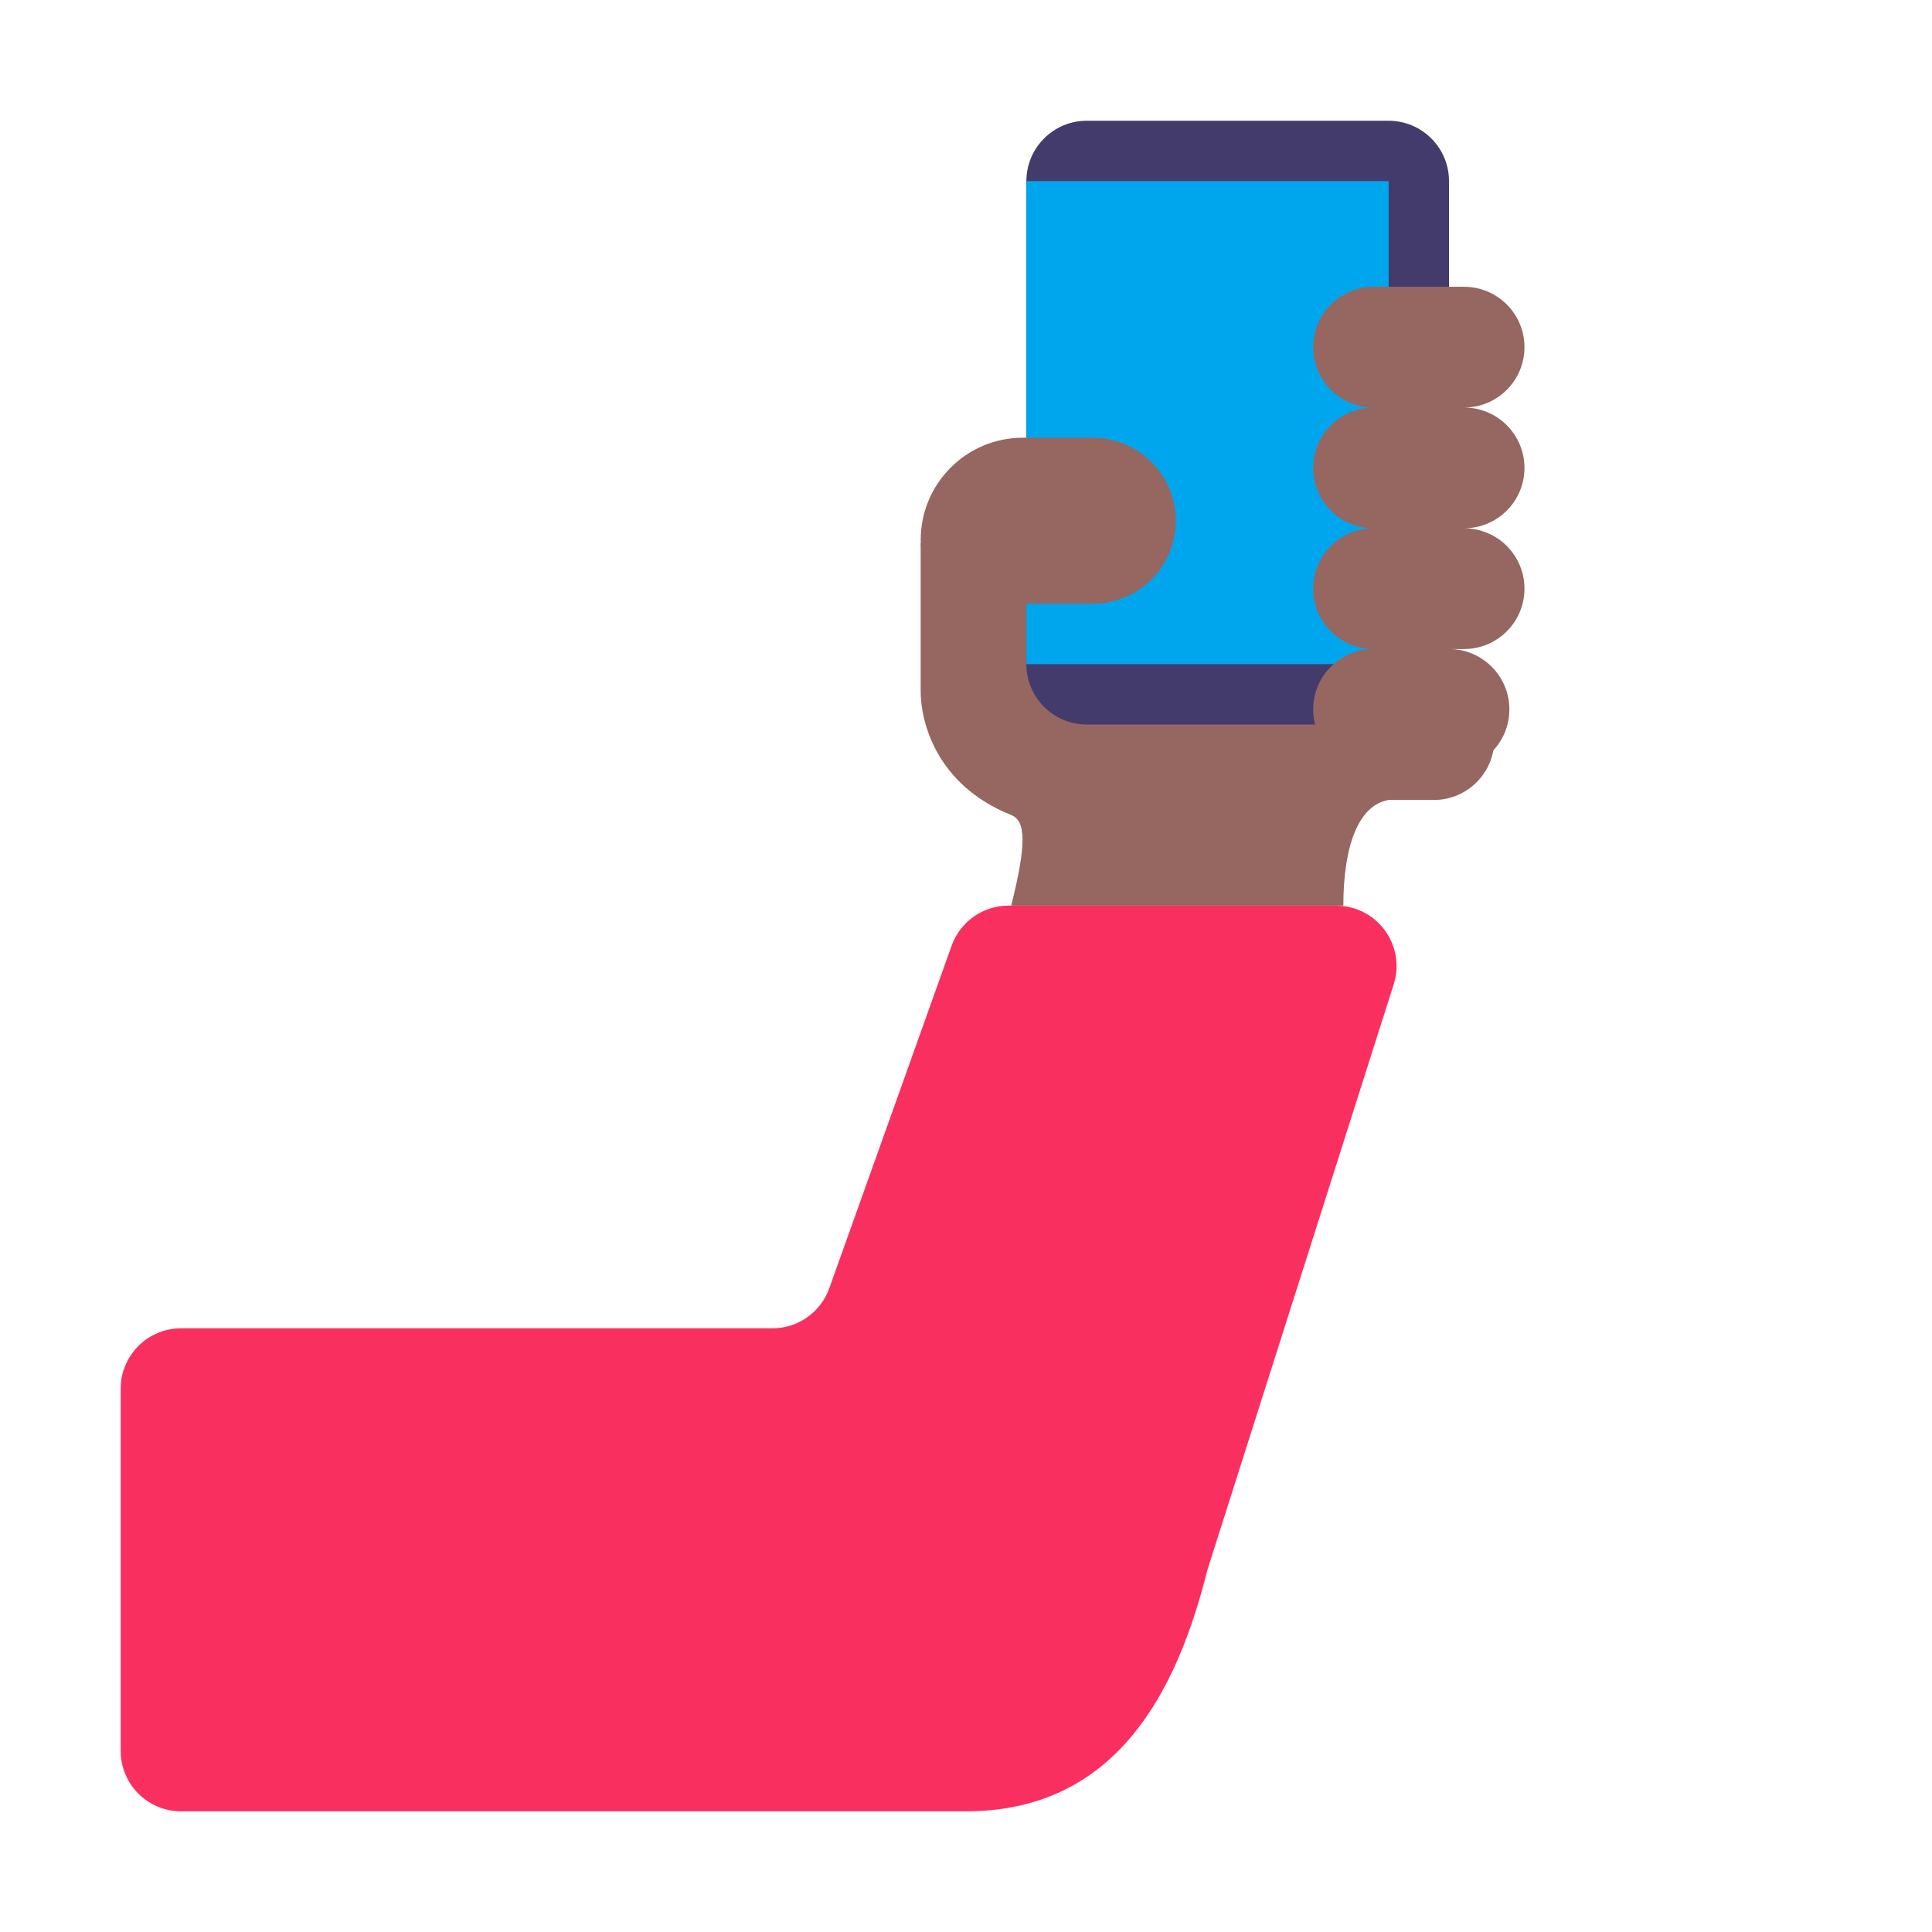 <svg enable-background="new 0 0 128 128" viewBox="0 0 32 32" xmlns="http://www.w3.org/2000/svg"><path d="m22.132 15h-5.428c-.423 0-.8.266-.942.664l-2.026 5.673c-.142.398-.519.664-.942.664h-9.795c-.552 0-1 .448-1 1v6c0 .552.448 1 1 1h13c2.5 0 3.5-2 4-4l3.085-9.697c.205-.645-.276-1.303-.953-1.303z" fill="#f92f60"/><path d="m16.75 15h5.5c0-1 .257-1.668.75-1.75h.75c.552 0 1-.448 1-1 0-.085-.011-.168-.031-.247.001-.002.001-.003.001-.003l-.004-.009c-.027-.1-.068-.194-.123-.279l-.094-.213c-.117-.289-.519-.5-1.5-.5v-3h-6c-.4 0-1.333.667-1.75 1v2.448c0 .5.25 1.552 1.5 2.052.25.1.25.5 0 1.5z" fill="#966661"/><path d="m17 3c0-.552.448-1 1-1h5c.552 0 1 .448 1 1v8c0 .552-.448 1-1 1h-5c-.552 0-1-.448-1-1z" fill="#433b6b"/><path d="m17 3h6v8h-6z" fill="#00a6ed"/><g fill="#966661"><path d="m21.75 5.75c0-.552.448-1 1-1h1.5c.552 0 1 .448 1 1s-.448 1-1 1c.552 0 1 .448 1 1s-.448 1-1 1c.552 0 1 .448 1 1 0 .552-.448 1-1 1h-.25c.552 0 1 .448 1 1s-.448 1-1 1h-1.25c-.552 0-1-.448-1-1s.448-1 1-1c-.552 0-1-.448-1-1 0-.552.448-1 1-1-.552 0-1-.448-1-1s.448-1 1-1c-.552 0-1-.448-1-1z"/><path d="m16.942 7.25c-.935 0-1.692.758-1.692 1.692 0 .584.473 1.058 1.058 1.058h1.792c.759 0 1.375-.616 1.375-1.375s-.616-1.375-1.375-1.375z"/></g></svg>